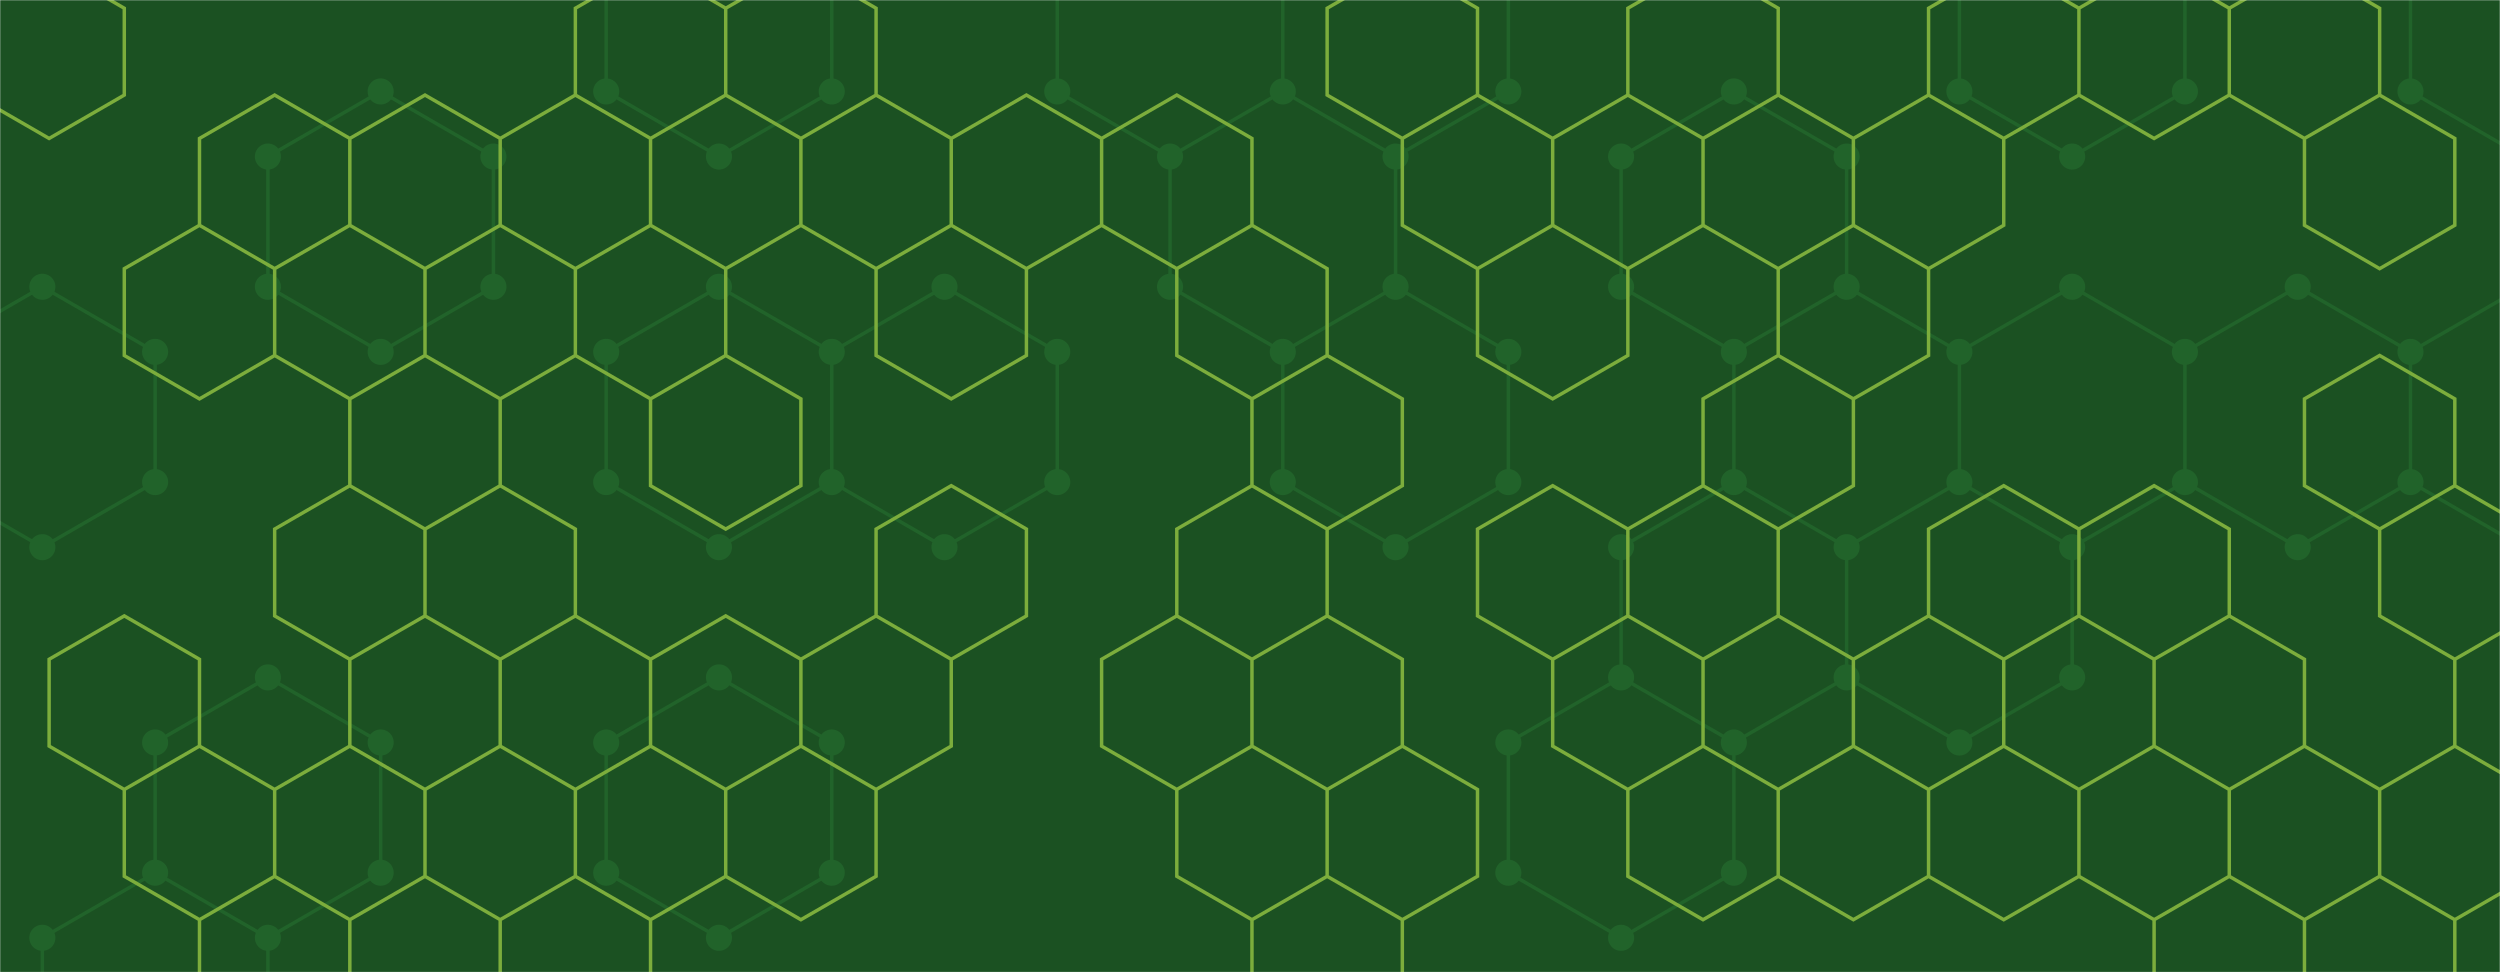 <svg xmlns="http://www.w3.org/2000/svg" version="1.1" xmlnsXlink="http://www.w3.org/1999/xlink" xmlnsSvgjs="http://svgjs.dev/svgjs" width="1440" height="560" preserveAspectRatio="none" viewBox="0 0 1440 560"><g mask="url(&quot;#SvgjsMask1028&quot;)" fill="none"><rect width="1440" height="560" x="0" y="0" fill="rgba(27, 81, 34, 1)"></rect><path d="M24.4 165.18L89.35 202.68L89.35 277.68L24.4 315.18L-40.55 277.68L-40.55 202.68zM89.35 502.68L154.31 540.18L154.31 615.18L89.35 652.68L24.4 615.18L24.4 540.18zM219.26 52.68L284.21 90.18L284.21 165.18L219.26 202.68L154.31 165.18L154.31 90.18zM154.31 390.18L219.26 427.68L219.26 502.68L154.31 540.18L89.35 502.68L89.35 427.68zM414.12 -59.82L479.08 -22.32L479.08 52.68L414.12 90.18L349.17 52.68L349.17 -22.32zM414.12 165.18L479.08 202.68L479.08 277.68L414.12 315.18L349.17 277.68L349.17 202.68zM414.12 390.18L479.08 427.68L479.08 502.68L414.12 540.18L349.17 502.68L349.17 427.68zM544.03 165.18L608.98 202.68L608.98 277.68L544.03 315.18L479.08 277.68L479.08 202.68zM673.94 -59.82L738.89 -22.32L738.89 52.68L673.94 90.18L608.98 52.68L608.98 -22.32zM738.89 52.68L803.85 90.18L803.85 165.18L738.89 202.68L673.94 165.18L673.94 90.18zM803.84 -59.82L868.8 -22.32L868.8 52.68L803.84 90.18L738.89 52.68L738.89 -22.32zM803.84 165.18L868.8 202.68L868.8 277.68L803.84 315.18L738.89 277.68L738.89 202.68zM998.71 52.68L1063.66 90.18L1063.66 165.18L998.71 202.68L933.75 165.18L933.75 90.18zM998.71 277.68L1063.66 315.18L1063.66 390.18L998.71 427.68L933.75 390.18L933.75 315.18zM933.75 390.18L998.71 427.68L998.71 502.68L933.75 540.18L868.8 502.68L868.8 427.68zM1063.66 165.18L1128.61 202.68L1128.61 277.68L1063.66 315.18L998.71 277.68L998.71 202.68zM1128.61 277.68L1193.57 315.18L1193.57 390.18L1128.61 427.68L1063.66 390.18L1063.66 315.18zM1193.57 -59.82L1258.52 -22.32L1258.52 52.68L1193.57 90.18L1128.61 52.68L1128.61 -22.32zM1193.57 165.18L1258.52 202.68L1258.52 277.68L1193.57 315.18L1128.61 277.68L1128.61 202.68zM1323.48 165.18L1388.43 202.68L1388.43 277.68L1323.48 315.18L1258.52 277.68L1258.52 202.68zM1453.38 -59.82L1518.34 -22.32L1518.34 52.68L1453.38 90.18L1388.43 52.68L1388.43 -22.32zM1453.38 165.18L1518.34 202.68L1518.34 277.68L1453.38 315.18L1388.43 277.68L1388.43 202.68z" stroke="rgba(33, 99, 42, 1)" stroke-width="2"></path><path d="M16.9 165.18 a7.5 7.5 0 1 0 15 0 a7.5 7.5 0 1 0 -15 0zM81.85 202.68 a7.5 7.5 0 1 0 15 0 a7.5 7.5 0 1 0 -15 0zM81.85 277.68 a7.5 7.5 0 1 0 15 0 a7.5 7.5 0 1 0 -15 0zM16.9 315.18 a7.5 7.5 0 1 0 15 0 a7.5 7.5 0 1 0 -15 0zM-48.05 277.68 a7.5 7.5 0 1 0 15 0 a7.5 7.5 0 1 0 -15 0zM-48.05 202.68 a7.5 7.5 0 1 0 15 0 a7.5 7.5 0 1 0 -15 0zM81.85 502.68 a7.5 7.5 0 1 0 15 0 a7.5 7.5 0 1 0 -15 0zM146.81 540.18 a7.5 7.5 0 1 0 15 0 a7.5 7.5 0 1 0 -15 0zM146.81 615.18 a7.5 7.5 0 1 0 15 0 a7.5 7.5 0 1 0 -15 0zM81.85 652.68 a7.5 7.5 0 1 0 15 0 a7.5 7.5 0 1 0 -15 0zM16.9 615.18 a7.5 7.5 0 1 0 15 0 a7.5 7.5 0 1 0 -15 0zM16.9 540.18 a7.5 7.5 0 1 0 15 0 a7.5 7.5 0 1 0 -15 0zM211.76 52.68 a7.5 7.5 0 1 0 15 0 a7.5 7.5 0 1 0 -15 0zM276.71 90.18 a7.5 7.5 0 1 0 15 0 a7.5 7.5 0 1 0 -15 0zM276.71 165.18 a7.5 7.5 0 1 0 15 0 a7.5 7.5 0 1 0 -15 0zM211.76 202.68 a7.5 7.5 0 1 0 15 0 a7.5 7.5 0 1 0 -15 0zM146.81 165.18 a7.5 7.5 0 1 0 15 0 a7.5 7.5 0 1 0 -15 0zM146.81 90.18 a7.5 7.5 0 1 0 15 0 a7.5 7.5 0 1 0 -15 0zM146.81 390.18 a7.5 7.5 0 1 0 15 0 a7.5 7.5 0 1 0 -15 0zM211.76 427.68 a7.5 7.5 0 1 0 15 0 a7.5 7.5 0 1 0 -15 0zM211.76 502.68 a7.5 7.5 0 1 0 15 0 a7.5 7.5 0 1 0 -15 0zM81.85 427.68 a7.5 7.5 0 1 0 15 0 a7.5 7.5 0 1 0 -15 0zM406.62 -59.82 a7.5 7.5 0 1 0 15 0 a7.5 7.5 0 1 0 -15 0zM471.58 -22.32 a7.5 7.5 0 1 0 15 0 a7.5 7.5 0 1 0 -15 0zM471.58 52.68 a7.5 7.5 0 1 0 15 0 a7.5 7.5 0 1 0 -15 0zM406.62 90.18 a7.5 7.5 0 1 0 15 0 a7.5 7.5 0 1 0 -15 0zM341.67 52.68 a7.5 7.5 0 1 0 15 0 a7.5 7.5 0 1 0 -15 0zM341.67 -22.32 a7.5 7.5 0 1 0 15 0 a7.5 7.5 0 1 0 -15 0zM406.62 165.18 a7.5 7.5 0 1 0 15 0 a7.5 7.5 0 1 0 -15 0zM471.58 202.68 a7.5 7.5 0 1 0 15 0 a7.5 7.5 0 1 0 -15 0zM471.58 277.68 a7.5 7.5 0 1 0 15 0 a7.5 7.5 0 1 0 -15 0zM406.62 315.18 a7.5 7.5 0 1 0 15 0 a7.5 7.5 0 1 0 -15 0zM341.67 277.68 a7.5 7.5 0 1 0 15 0 a7.5 7.5 0 1 0 -15 0zM341.67 202.68 a7.5 7.5 0 1 0 15 0 a7.5 7.5 0 1 0 -15 0zM406.62 390.18 a7.5 7.5 0 1 0 15 0 a7.5 7.5 0 1 0 -15 0zM471.58 427.68 a7.5 7.5 0 1 0 15 0 a7.5 7.5 0 1 0 -15 0zM471.58 502.68 a7.5 7.5 0 1 0 15 0 a7.5 7.5 0 1 0 -15 0zM406.62 540.18 a7.5 7.5 0 1 0 15 0 a7.5 7.5 0 1 0 -15 0zM341.67 502.68 a7.5 7.5 0 1 0 15 0 a7.5 7.5 0 1 0 -15 0zM341.67 427.68 a7.5 7.5 0 1 0 15 0 a7.5 7.5 0 1 0 -15 0zM536.53 165.18 a7.5 7.5 0 1 0 15 0 a7.5 7.5 0 1 0 -15 0zM601.48 202.68 a7.5 7.5 0 1 0 15 0 a7.5 7.5 0 1 0 -15 0zM601.48 277.68 a7.5 7.5 0 1 0 15 0 a7.5 7.5 0 1 0 -15 0zM536.53 315.18 a7.5 7.5 0 1 0 15 0 a7.5 7.5 0 1 0 -15 0zM666.44 -59.82 a7.5 7.5 0 1 0 15 0 a7.5 7.5 0 1 0 -15 0zM731.39 -22.32 a7.5 7.5 0 1 0 15 0 a7.5 7.5 0 1 0 -15 0zM731.39 52.68 a7.5 7.5 0 1 0 15 0 a7.5 7.5 0 1 0 -15 0zM666.44 90.18 a7.5 7.5 0 1 0 15 0 a7.5 7.5 0 1 0 -15 0zM601.48 52.68 a7.5 7.5 0 1 0 15 0 a7.5 7.5 0 1 0 -15 0zM601.48 -22.32 a7.5 7.5 0 1 0 15 0 a7.5 7.5 0 1 0 -15 0zM796.35 90.18 a7.5 7.5 0 1 0 15 0 a7.5 7.5 0 1 0 -15 0zM796.35 165.18 a7.5 7.5 0 1 0 15 0 a7.5 7.5 0 1 0 -15 0zM731.39 202.68 a7.5 7.5 0 1 0 15 0 a7.5 7.5 0 1 0 -15 0zM666.44 165.18 a7.5 7.5 0 1 0 15 0 a7.5 7.5 0 1 0 -15 0zM796.34 -59.82 a7.5 7.5 0 1 0 15 0 a7.5 7.5 0 1 0 -15 0zM861.3 -22.32 a7.5 7.5 0 1 0 15 0 a7.5 7.5 0 1 0 -15 0zM861.3 52.68 a7.5 7.5 0 1 0 15 0 a7.5 7.5 0 1 0 -15 0zM796.34 90.18 a7.5 7.5 0 1 0 15 0 a7.5 7.5 0 1 0 -15 0zM796.34 165.18 a7.5 7.5 0 1 0 15 0 a7.5 7.5 0 1 0 -15 0zM861.3 202.68 a7.5 7.5 0 1 0 15 0 a7.5 7.5 0 1 0 -15 0zM861.3 277.68 a7.5 7.5 0 1 0 15 0 a7.5 7.5 0 1 0 -15 0zM796.34 315.18 a7.5 7.5 0 1 0 15 0 a7.5 7.5 0 1 0 -15 0zM731.39 277.68 a7.5 7.5 0 1 0 15 0 a7.5 7.5 0 1 0 -15 0zM991.21 52.68 a7.5 7.5 0 1 0 15 0 a7.5 7.5 0 1 0 -15 0zM1056.16 90.18 a7.5 7.5 0 1 0 15 0 a7.5 7.5 0 1 0 -15 0zM1056.16 165.18 a7.5 7.5 0 1 0 15 0 a7.5 7.5 0 1 0 -15 0zM991.21 202.68 a7.5 7.5 0 1 0 15 0 a7.5 7.5 0 1 0 -15 0zM926.25 165.18 a7.5 7.5 0 1 0 15 0 a7.5 7.5 0 1 0 -15 0zM926.25 90.18 a7.5 7.5 0 1 0 15 0 a7.5 7.5 0 1 0 -15 0zM991.21 277.68 a7.5 7.5 0 1 0 15 0 a7.5 7.5 0 1 0 -15 0zM1056.16 315.18 a7.5 7.5 0 1 0 15 0 a7.5 7.5 0 1 0 -15 0zM1056.16 390.18 a7.5 7.5 0 1 0 15 0 a7.5 7.5 0 1 0 -15 0zM991.21 427.68 a7.5 7.5 0 1 0 15 0 a7.5 7.5 0 1 0 -15 0zM926.25 390.18 a7.5 7.5 0 1 0 15 0 a7.5 7.5 0 1 0 -15 0zM926.25 315.18 a7.5 7.5 0 1 0 15 0 a7.5 7.5 0 1 0 -15 0zM991.21 502.68 a7.5 7.5 0 1 0 15 0 a7.5 7.5 0 1 0 -15 0zM926.25 540.18 a7.5 7.5 0 1 0 15 0 a7.5 7.5 0 1 0 -15 0zM861.3 502.68 a7.5 7.5 0 1 0 15 0 a7.5 7.5 0 1 0 -15 0zM861.3 427.68 a7.5 7.5 0 1 0 15 0 a7.5 7.5 0 1 0 -15 0zM1121.11 202.68 a7.5 7.5 0 1 0 15 0 a7.5 7.5 0 1 0 -15 0zM1121.11 277.68 a7.5 7.5 0 1 0 15 0 a7.5 7.5 0 1 0 -15 0zM1186.07 315.18 a7.5 7.5 0 1 0 15 0 a7.5 7.5 0 1 0 -15 0zM1186.07 390.18 a7.5 7.5 0 1 0 15 0 a7.5 7.5 0 1 0 -15 0zM1121.11 427.68 a7.5 7.5 0 1 0 15 0 a7.5 7.5 0 1 0 -15 0zM1186.07 -59.82 a7.5 7.5 0 1 0 15 0 a7.5 7.5 0 1 0 -15 0zM1251.02 -22.32 a7.5 7.5 0 1 0 15 0 a7.5 7.5 0 1 0 -15 0zM1251.02 52.68 a7.5 7.5 0 1 0 15 0 a7.5 7.5 0 1 0 -15 0zM1186.07 90.18 a7.5 7.5 0 1 0 15 0 a7.5 7.5 0 1 0 -15 0zM1121.11 52.68 a7.5 7.5 0 1 0 15 0 a7.5 7.5 0 1 0 -15 0zM1121.11 -22.32 a7.5 7.5 0 1 0 15 0 a7.5 7.5 0 1 0 -15 0zM1186.07 165.18 a7.5 7.5 0 1 0 15 0 a7.5 7.5 0 1 0 -15 0zM1251.02 202.68 a7.5 7.5 0 1 0 15 0 a7.5 7.5 0 1 0 -15 0zM1251.02 277.68 a7.5 7.5 0 1 0 15 0 a7.5 7.5 0 1 0 -15 0zM1315.98 165.18 a7.5 7.5 0 1 0 15 0 a7.5 7.5 0 1 0 -15 0zM1380.93 202.68 a7.5 7.5 0 1 0 15 0 a7.5 7.5 0 1 0 -15 0zM1380.93 277.68 a7.5 7.5 0 1 0 15 0 a7.5 7.5 0 1 0 -15 0zM1315.98 315.18 a7.5 7.5 0 1 0 15 0 a7.5 7.5 0 1 0 -15 0zM1445.88 -59.82 a7.5 7.5 0 1 0 15 0 a7.5 7.5 0 1 0 -15 0zM1510.84 -22.32 a7.5 7.5 0 1 0 15 0 a7.5 7.5 0 1 0 -15 0zM1510.84 52.68 a7.5 7.5 0 1 0 15 0 a7.5 7.5 0 1 0 -15 0zM1445.88 90.18 a7.5 7.5 0 1 0 15 0 a7.5 7.5 0 1 0 -15 0zM1380.93 52.68 a7.5 7.5 0 1 0 15 0 a7.5 7.5 0 1 0 -15 0zM1380.93 -22.32 a7.5 7.5 0 1 0 15 0 a7.5 7.5 0 1 0 -15 0zM1445.88 165.18 a7.5 7.5 0 1 0 15 0 a7.5 7.5 0 1 0 -15 0zM1510.84 202.68 a7.5 7.5 0 1 0 15 0 a7.5 7.5 0 1 0 -15 0zM1510.84 277.68 a7.5 7.5 0 1 0 15 0 a7.5 7.5 0 1 0 -15 0zM1445.88 315.18 a7.5 7.5 0 1 0 15 0 a7.5 7.5 0 1 0 -15 0z" fill="rgba(33, 99, 42, 1)"></path><path d="M28.29 -20.25L71.59 4.75L71.59 54.75L28.29 79.75L-15.01 54.75L-15.01 4.75zM71.59 354.75L114.9 379.75L114.9 429.75L71.59 454.75L28.29 429.75L28.29 379.75zM158.2 54.75L201.5 79.75L201.5 129.75L158.2 154.75L114.9 129.75L114.9 79.75zM114.9 129.75L158.2 154.75L158.2 204.75L114.9 229.75L71.59 204.75L71.59 154.75zM114.9 429.75L158.2 454.75L158.2 504.75L114.9 529.75L71.59 504.75L71.59 454.75zM158.2 504.75L201.5 529.75L201.5 579.75L158.2 604.75L114.9 579.75L114.9 529.75zM244.8 54.75L288.11 79.75L288.11 129.75L244.8 154.75L201.5 129.75L201.5 79.75zM201.5 129.75L244.8 154.75L244.8 204.75L201.5 229.75L158.2 204.75L158.2 154.75zM244.8 204.75L288.11 229.75L288.11 279.75L244.8 304.75L201.5 279.75L201.5 229.75zM201.5 279.75L244.8 304.75L244.8 354.75L201.5 379.75L158.2 354.75L158.2 304.75zM244.8 354.75L288.11 379.75L288.11 429.75L244.8 454.75L201.5 429.75L201.5 379.75zM201.5 429.75L244.8 454.75L244.8 504.75L201.5 529.75L158.2 504.75L158.2 454.75zM244.8 504.75L288.11 529.75L288.11 579.75L244.8 604.75L201.5 579.75L201.5 529.75zM331.41 54.75L374.71 79.75L374.71 129.75L331.41 154.75L288.11 129.75L288.11 79.75zM288.11 129.75L331.41 154.75L331.41 204.75L288.11 229.75L244.8 204.75L244.8 154.75zM288.11 279.75L331.41 304.75L331.41 354.75L288.11 379.75L244.8 354.75L244.8 304.75zM331.41 354.75L374.71 379.75L374.71 429.75L331.41 454.75L288.11 429.75L288.11 379.75zM331.41 504.75L374.71 529.75L374.71 579.75L331.41 604.75L288.11 579.75L288.11 529.75zM374.71 -20.25L418.01 4.75L418.01 54.75L374.71 79.75L331.41 54.75L331.41 4.75zM418.01 54.75L461.32 79.75L461.32 129.75L418.01 154.75L374.71 129.75L374.71 79.75zM374.71 129.75L418.01 154.75L418.01 204.75L374.71 229.75L331.41 204.75L331.41 154.75zM418.01 204.75L461.32 229.75L461.32 279.75L418.01 304.75L374.71 279.75L374.71 229.75zM418.01 354.75L461.32 379.75L461.32 429.75L418.01 454.75L374.71 429.75L374.71 379.75zM374.71 429.75L418.01 454.75L418.01 504.75L374.71 529.75L331.41 504.75L331.41 454.75zM461.32 -20.25L504.62 4.75L504.62 54.75L461.32 79.75L418.01 54.75L418.01 4.75zM504.62 54.75L547.92 79.75L547.92 129.75L504.62 154.75L461.32 129.75L461.32 79.75zM504.62 354.75L547.92 379.75L547.92 429.75L504.62 454.75L461.32 429.75L461.32 379.75zM461.32 429.75L504.62 454.75L504.62 504.75L461.32 529.75L418.01 504.75L418.01 454.75zM591.22 54.75L634.52 79.75L634.52 129.75L591.22 154.75L547.92 129.75L547.92 79.75zM547.92 129.75L591.22 154.75L591.22 204.75L547.92 229.75L504.62 204.75L504.62 154.75zM547.92 279.75L591.22 304.75L591.22 354.75L547.92 379.75L504.62 354.75L504.62 304.75zM677.83 54.75L721.13 79.75L721.13 129.75L677.83 154.75L634.52 129.75L634.52 79.75zM677.83 354.75L721.13 379.75L721.13 429.75L677.83 454.75L634.52 429.75L634.52 379.75zM721.13 129.75L764.43 154.75L764.43 204.75L721.13 229.75L677.83 204.75L677.83 154.75zM764.43 204.75L807.74 229.75L807.74 279.75L764.43 304.75L721.13 279.75L721.13 229.75zM721.13 279.75L764.43 304.75L764.43 354.75L721.13 379.75L677.83 354.75L677.83 304.75zM764.43 354.75L807.74 379.75L807.74 429.75L764.43 454.75L721.13 429.75L721.13 379.75zM721.13 429.75L764.43 454.75L764.43 504.75L721.13 529.75L677.83 504.75L677.83 454.75zM764.43 504.75L807.74 529.75L807.74 579.75L764.43 604.75L721.13 579.75L721.13 529.75zM807.74 -20.25L851.04 4.75L851.04 54.75L807.74 79.75L764.43 54.75L764.43 4.75zM851.04 54.75L894.34 79.75L894.34 129.75L851.04 154.75L807.74 129.75L807.74 79.75zM807.74 429.75L851.04 454.75L851.04 504.75L807.74 529.75L764.43 504.75L764.43 454.75zM937.64 54.75L980.95 79.75L980.95 129.75L937.64 154.75L894.34 129.75L894.34 79.75zM894.34 129.75L937.64 154.75L937.64 204.75L894.34 229.75L851.04 204.75L851.04 154.75zM894.34 279.75L937.64 304.75L937.64 354.75L894.34 379.75L851.04 354.75L851.04 304.75zM937.64 354.75L980.95 379.75L980.95 429.75L937.64 454.75L894.34 429.75L894.34 379.75zM980.95 -20.25L1024.25 4.75L1024.25 54.75L980.95 79.75L937.64 54.75L937.64 4.75zM1024.25 54.75L1067.55 79.75L1067.55 129.75L1024.25 154.75L980.95 129.75L980.95 79.75zM1024.25 204.75L1067.55 229.75L1067.55 279.75L1024.25 304.75L980.95 279.75L980.95 229.75zM980.95 279.75L1024.25 304.75L1024.25 354.75L980.95 379.75L937.64 354.75L937.64 304.75zM1024.25 354.75L1067.55 379.75L1067.55 429.75L1024.25 454.75L980.95 429.75L980.95 379.75zM980.95 429.75L1024.25 454.75L1024.25 504.75L980.95 529.75L937.64 504.75L937.64 454.75zM1110.85 54.75L1154.15 79.75L1154.15 129.75L1110.85 154.75L1067.55 129.75L1067.55 79.75zM1067.55 129.75L1110.85 154.75L1110.85 204.75L1067.55 229.75L1024.25 204.75L1024.25 154.75zM1110.85 354.75L1154.15 379.75L1154.15 429.75L1110.85 454.75L1067.55 429.75L1067.55 379.75zM1067.55 429.75L1110.85 454.75L1110.85 504.75L1067.55 529.75L1024.25 504.75L1024.25 454.75zM1154.15 -20.25L1197.46 4.75L1197.46 54.75L1154.15 79.75L1110.85 54.75L1110.85 4.75zM1154.15 279.75L1197.46 304.75L1197.46 354.75L1154.15 379.75L1110.85 354.75L1110.85 304.75zM1154.15 429.75L1197.46 454.75L1197.46 504.75L1154.15 529.75L1110.85 504.75L1110.85 454.75zM1240.76 -20.25L1284.06 4.75L1284.06 54.75L1240.76 79.75L1197.46 54.75L1197.46 4.75zM1240.76 279.75L1284.06 304.75L1284.06 354.75L1240.76 379.75L1197.46 354.75L1197.46 304.75zM1284.06 354.75L1327.37 379.75L1327.37 429.75L1284.06 454.75L1240.76 429.75L1240.76 379.75zM1240.76 429.75L1284.06 454.75L1284.06 504.75L1240.76 529.75L1197.46 504.75L1197.46 454.75zM1284.06 504.75L1327.37 529.75L1327.37 579.75L1284.06 604.75L1240.76 579.75L1240.76 529.75zM1327.37 -20.25L1370.67 4.75L1370.67 54.75L1327.37 79.75L1284.06 54.75L1284.06 4.75zM1370.67 54.75L1413.97 79.75L1413.97 129.75L1370.67 154.75L1327.37 129.75L1327.37 79.75zM1370.67 204.75L1413.97 229.75L1413.97 279.75L1370.67 304.75L1327.37 279.75L1327.37 229.75zM1327.37 429.75L1370.67 454.75L1370.67 504.75L1327.37 529.75L1284.06 504.75L1284.06 454.75zM1413.97 279.75L1457.27 304.75L1457.27 354.75L1413.97 379.75L1370.67 354.75L1370.67 304.75zM1457.27 354.75L1500.58 379.75L1500.58 429.75L1457.27 454.75L1413.97 429.75L1413.97 379.75zM1413.97 429.75L1457.27 454.75L1457.27 504.75L1413.97 529.75L1370.67 504.75L1370.67 454.75zM1457.27 504.75L1500.58 529.75L1500.58 579.75L1457.27 604.75L1413.97 579.75L1413.97 529.75z" stroke="rgba(124, 173, 60, 1)" stroke-width="2"></path></g><defs><mask id="SvgjsMask1028"><rect width="1440" height="560" fill="#ffffff"></rect></mask></defs></svg>